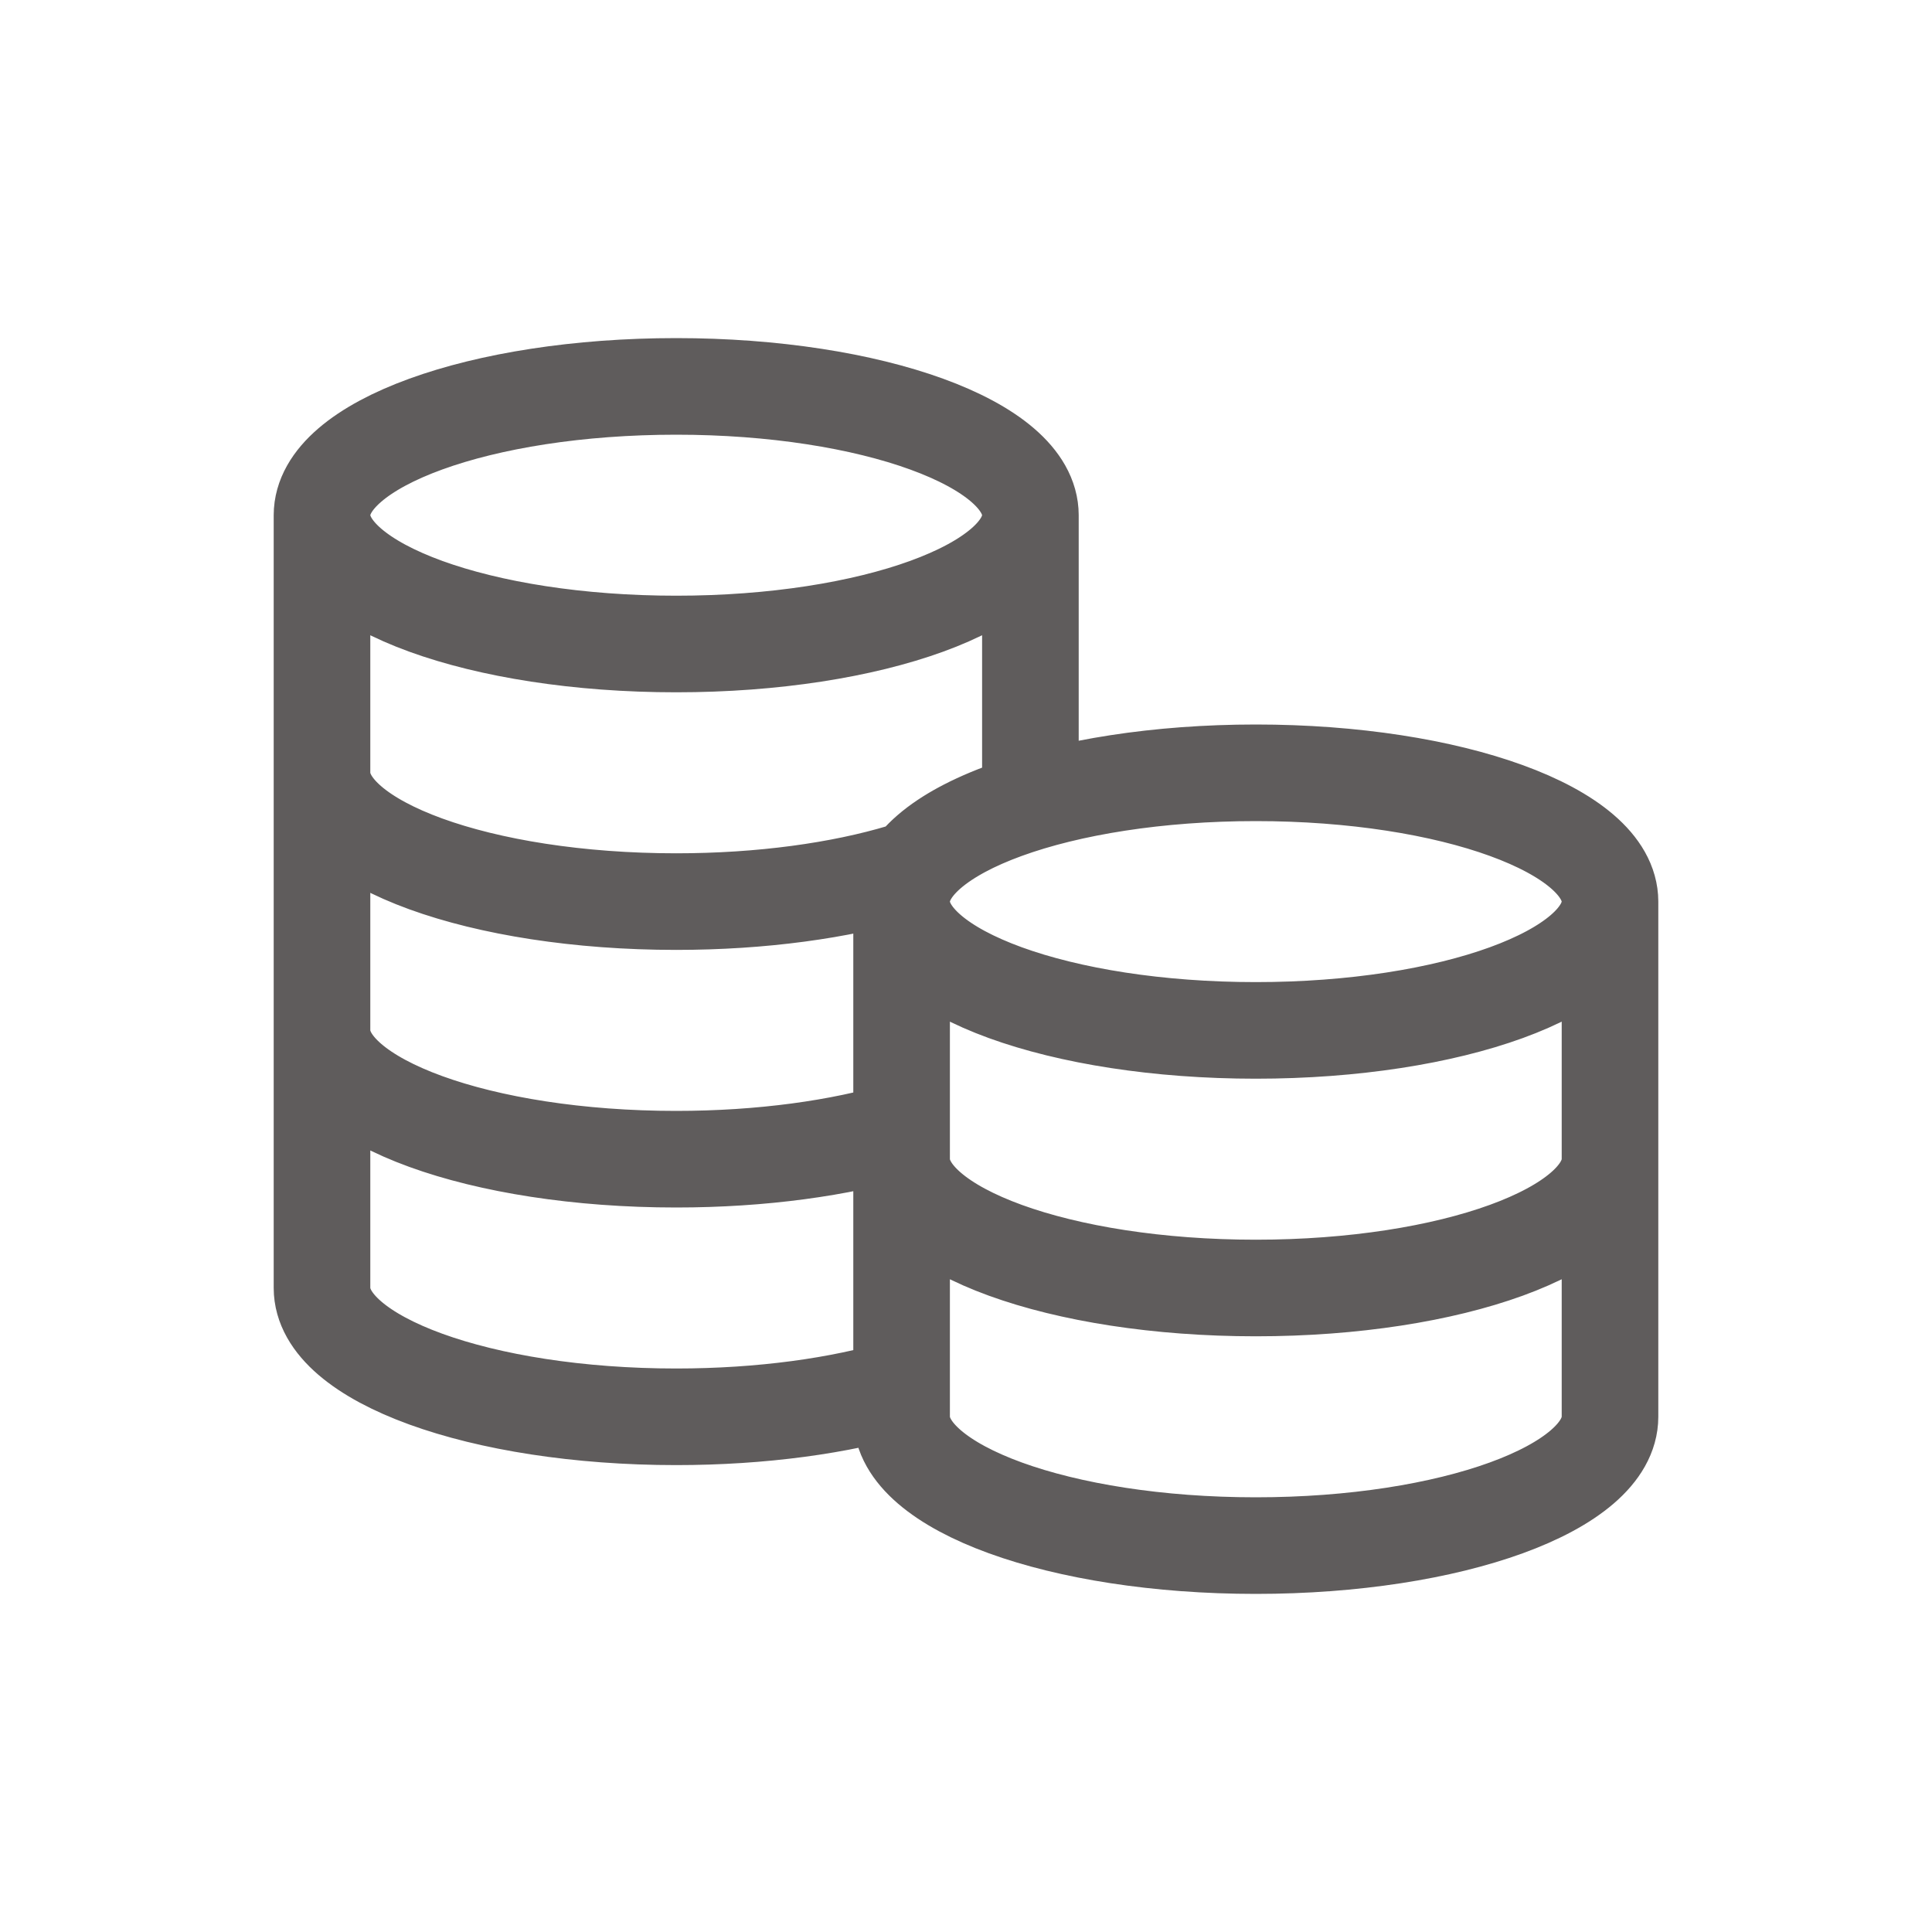 <svg width="30" height="30" viewBox="0 0 30 30" fill="none" xmlns="http://www.w3.org/2000/svg">
<path d="M16 8C16 9.105 13.538 10 10.5 10C7.462 10 5 9.105 5 8M16 8C16 6.895 13.538 6 10.5 6C7.462 6 5 6.895 5 8M16 8V12.457C14.778 12.824 14 13.379 14 14M5 8V20C5 21.105 7.462 22 10.5 22C11.83 22 13.049 21.828 14 21.543V14M5 12C5 13.105 7.462 14 10.5 14C11.83 14 13.049 13.828 14 13.543M5 16C5 17.105 7.462 18 10.5 18C11.83 18 13.049 17.828 14 17.543M25 14C25 15.105 22.538 16 19.5 16C16.462 16 14 15.105 14 14M25 14C25 12.895 22.538 12 19.5 12C16.462 12 14 12.895 14 14M25 14V22C25 23.105 22.538 24 19.5 24C16.462 24 14 23.105 14 22V14M25 18C25 19.105 22.538 20 19.5 20C16.462 20 14 19.105 14 18" stroke="#5F5C5C" stroke-width="1.5" stroke-linecap="round" stroke-linejoin="round"/>
</svg>
